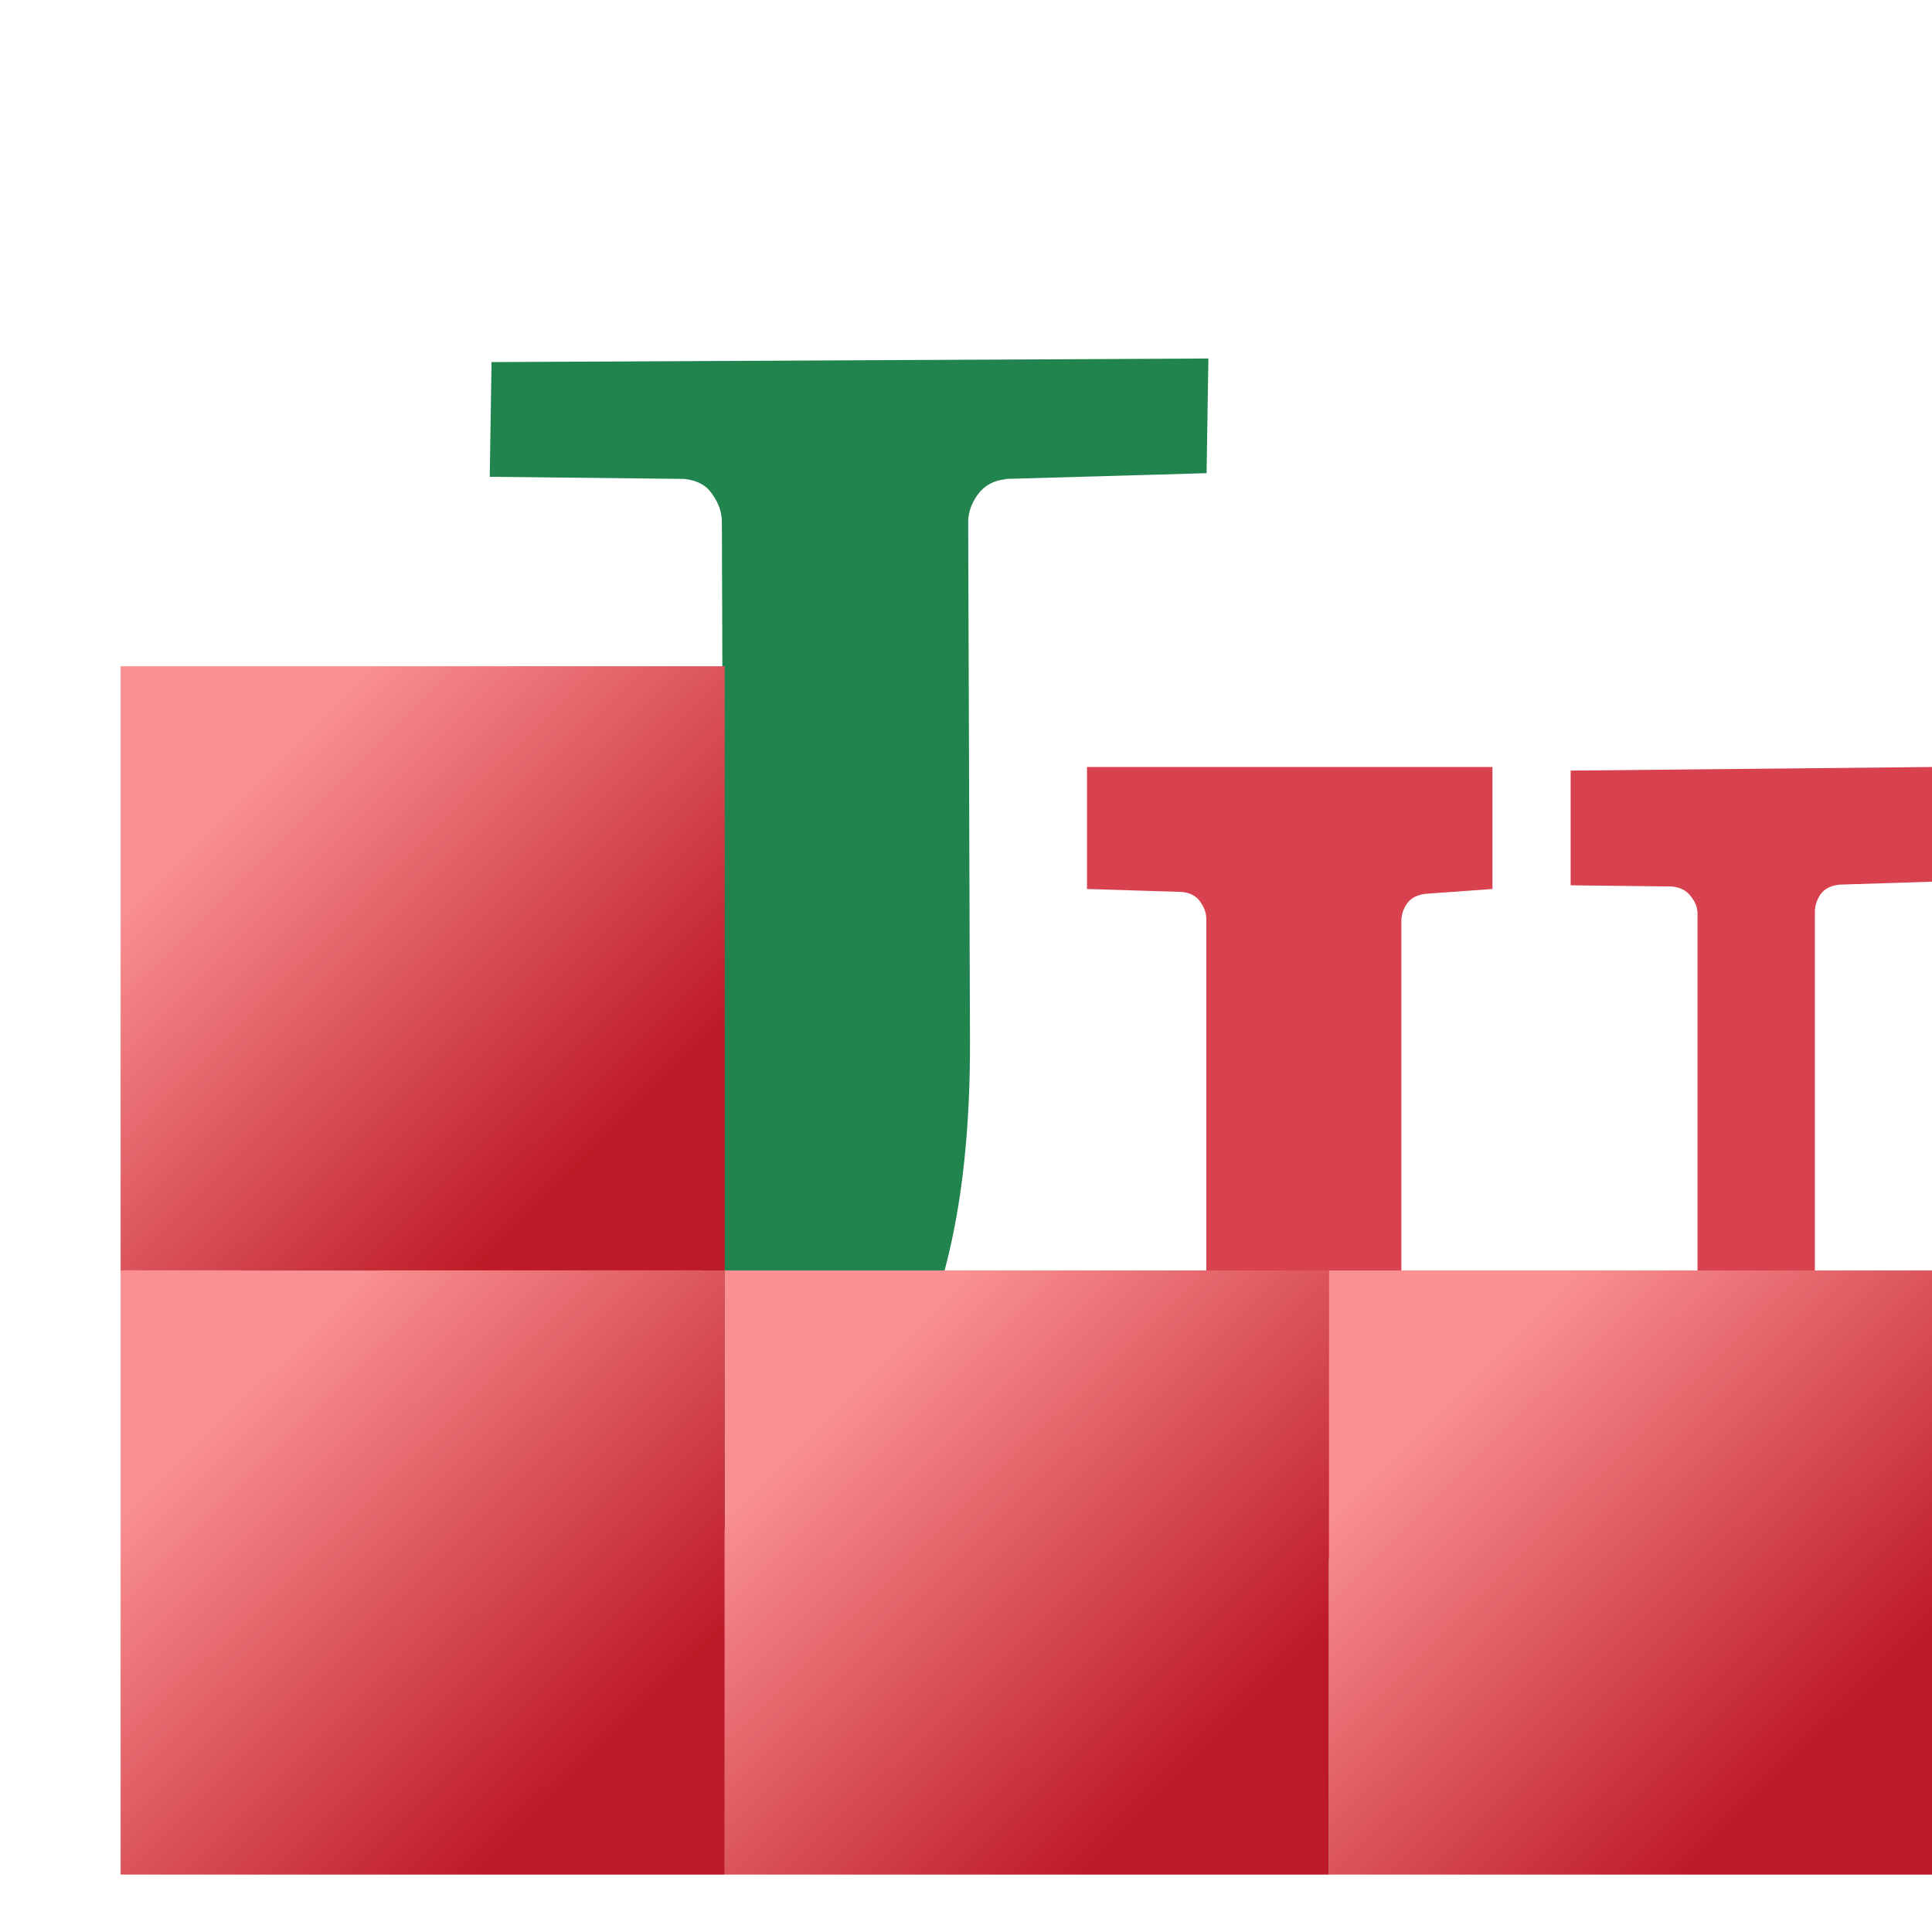 <svg xmlns="http://www.w3.org/2000/svg" xmlns:xlink="http://www.w3.org/1999/xlink" width="16" height="16">
  <defs>
    <linearGradient id="a">
      <stop offset="0" stop-color="#fa9091"/>
      <stop offset="1" stop-color="#bd1926"/>
    </linearGradient>
    <linearGradient xlink:href="#a" id="b" x1="11.826" x2="15.933" y1="1050.147" y2="1054.27" gradientUnits="userSpaceOnUse"/>
    <linearGradient xlink:href="#a" id="c" x1="11.826" x2="15.933" y1="1050.147" y2="1054.27" gradientTransform="translate(-6.844)" gradientUnits="userSpaceOnUse"/>
    <linearGradient xlink:href="#a" id="d" x1="11.826" x2="15.933" y1="1050.147" y2="1054.27" gradientTransform="translate(-13.688)" gradientUnits="userSpaceOnUse"/>
    <linearGradient xlink:href="#a" id="e" x1="11.826" x2="15.933" y1="1050.147" y2="1054.27" gradientTransform="translate(-13.688 -6.873)" gradientUnits="userSpaceOnUse"/>
  </defs>
  <path fill="#21844f" d="m 5.712,1103.425 c -0.143,0.013 -0.251,0.069 -0.326,0.165 -0.075,0.096 -0.112,0.196 -0.112,0.299 l 0.021,5.597 c 0.014,3.707 -1.451,5.671 -5.431,5.671 -1.802,-0.118 -2.48,-0.915 -3.023,-2.072 l -0.017,-3.128 1.4,0 c 0.349,1.688 -0.194,3.92 1.727,3.921 2.287,0 2.485,-2.648 2.479,-4.25 l -0.021,-5.742 c -3.777e-4,-0.103 -0.037,-0.202 -0.112,-0.299 -0.068,-0.096 -0.176,-0.151 -0.326,-0.165 l -2.262,-0.023 0.021,-1.24 8.338,-0.039 -0.021,1.24 -2.336,0.062 z" font-family="Abyssinica SIL" font-size="20.851" font-weight="400" letter-spacing="0" style="line-height:125%" transform="matrix(.712 0 0 .766 4.263 -841.255)" word-spacing="0"/>
  <g fill="#d8424f" font-family="sans-serif" font-size="13.307" font-weight="400" letter-spacing="0" style="line-height:125%" word-spacing="0">
    <path d="m 14.494,1045.311 c -0.095,0.01 -0.167,0.043 -0.214,0.104 -0.043,0.061 -0.065,0.123 -0.065,0.188 l 0,4.387 c 0,2.119 -1.076,3.145 -3.003,3.191 -2.673,0.063 -3.579,-1.176 -3.939,-3.191 l 0,-4.308 c 0,-0.065 -0.024,-0.128 -0.071,-0.188 -0.043,-0.061 -0.113,-0.095 -0.208,-0.104 l -1.082,-0.032 0,-1.319 4.625,0 0,1.319 -0.76,0.052 c -0.095,0.01 -0.167,0.043 -0.214,0.104 -0.043,0.061 -0.065,0.123 -0.065,0.188 l 0,3.963 c 4.416e-4,1.508 0.296,2.327 1.782,2.232 1.348,-0.087 1.596,-1.141 1.596,-2.232 l 0,-4.042 c 0,-0.065 -0.026,-0.128 -0.078,-0.188 -0.048,-0.061 -0.119,-0.095 -0.214,-0.104 l -1.155,-0.013 0,-1.24 4.13,-0.039 0,1.24 z" font-family="Abyssinica SIL" style="-inkscape-font-specification:&quot;Abyssinica SIL&quot;" transform="matrix(.726 0 0 .766 4.71 -793.382)"/>
  </g>
  <path fill="url(#b)" d="M10.458 1048.772H17.302V1055.645H10.458z" transform="matrix(.731 0 0 .728 3.36 -752.985)"/>
  <path fill="url(#c)" d="M3.614 1048.772H10.458V1055.645H3.614z" transform="matrix(.731 0 0 .728 3.36 -752.985)"/>
  <path fill="url(#d)" d="M-3.23 1048.772H3.614V1055.645H-3.23z" transform="matrix(.731 0 0 .728 3.36 -752.985)"/>
  <path fill="url(#e)" d="M-3.23 1041.899H3.614V1048.772H-3.23z" transform="matrix(.731 0 0 .728 3.36 -752.985)"/>
</svg>
